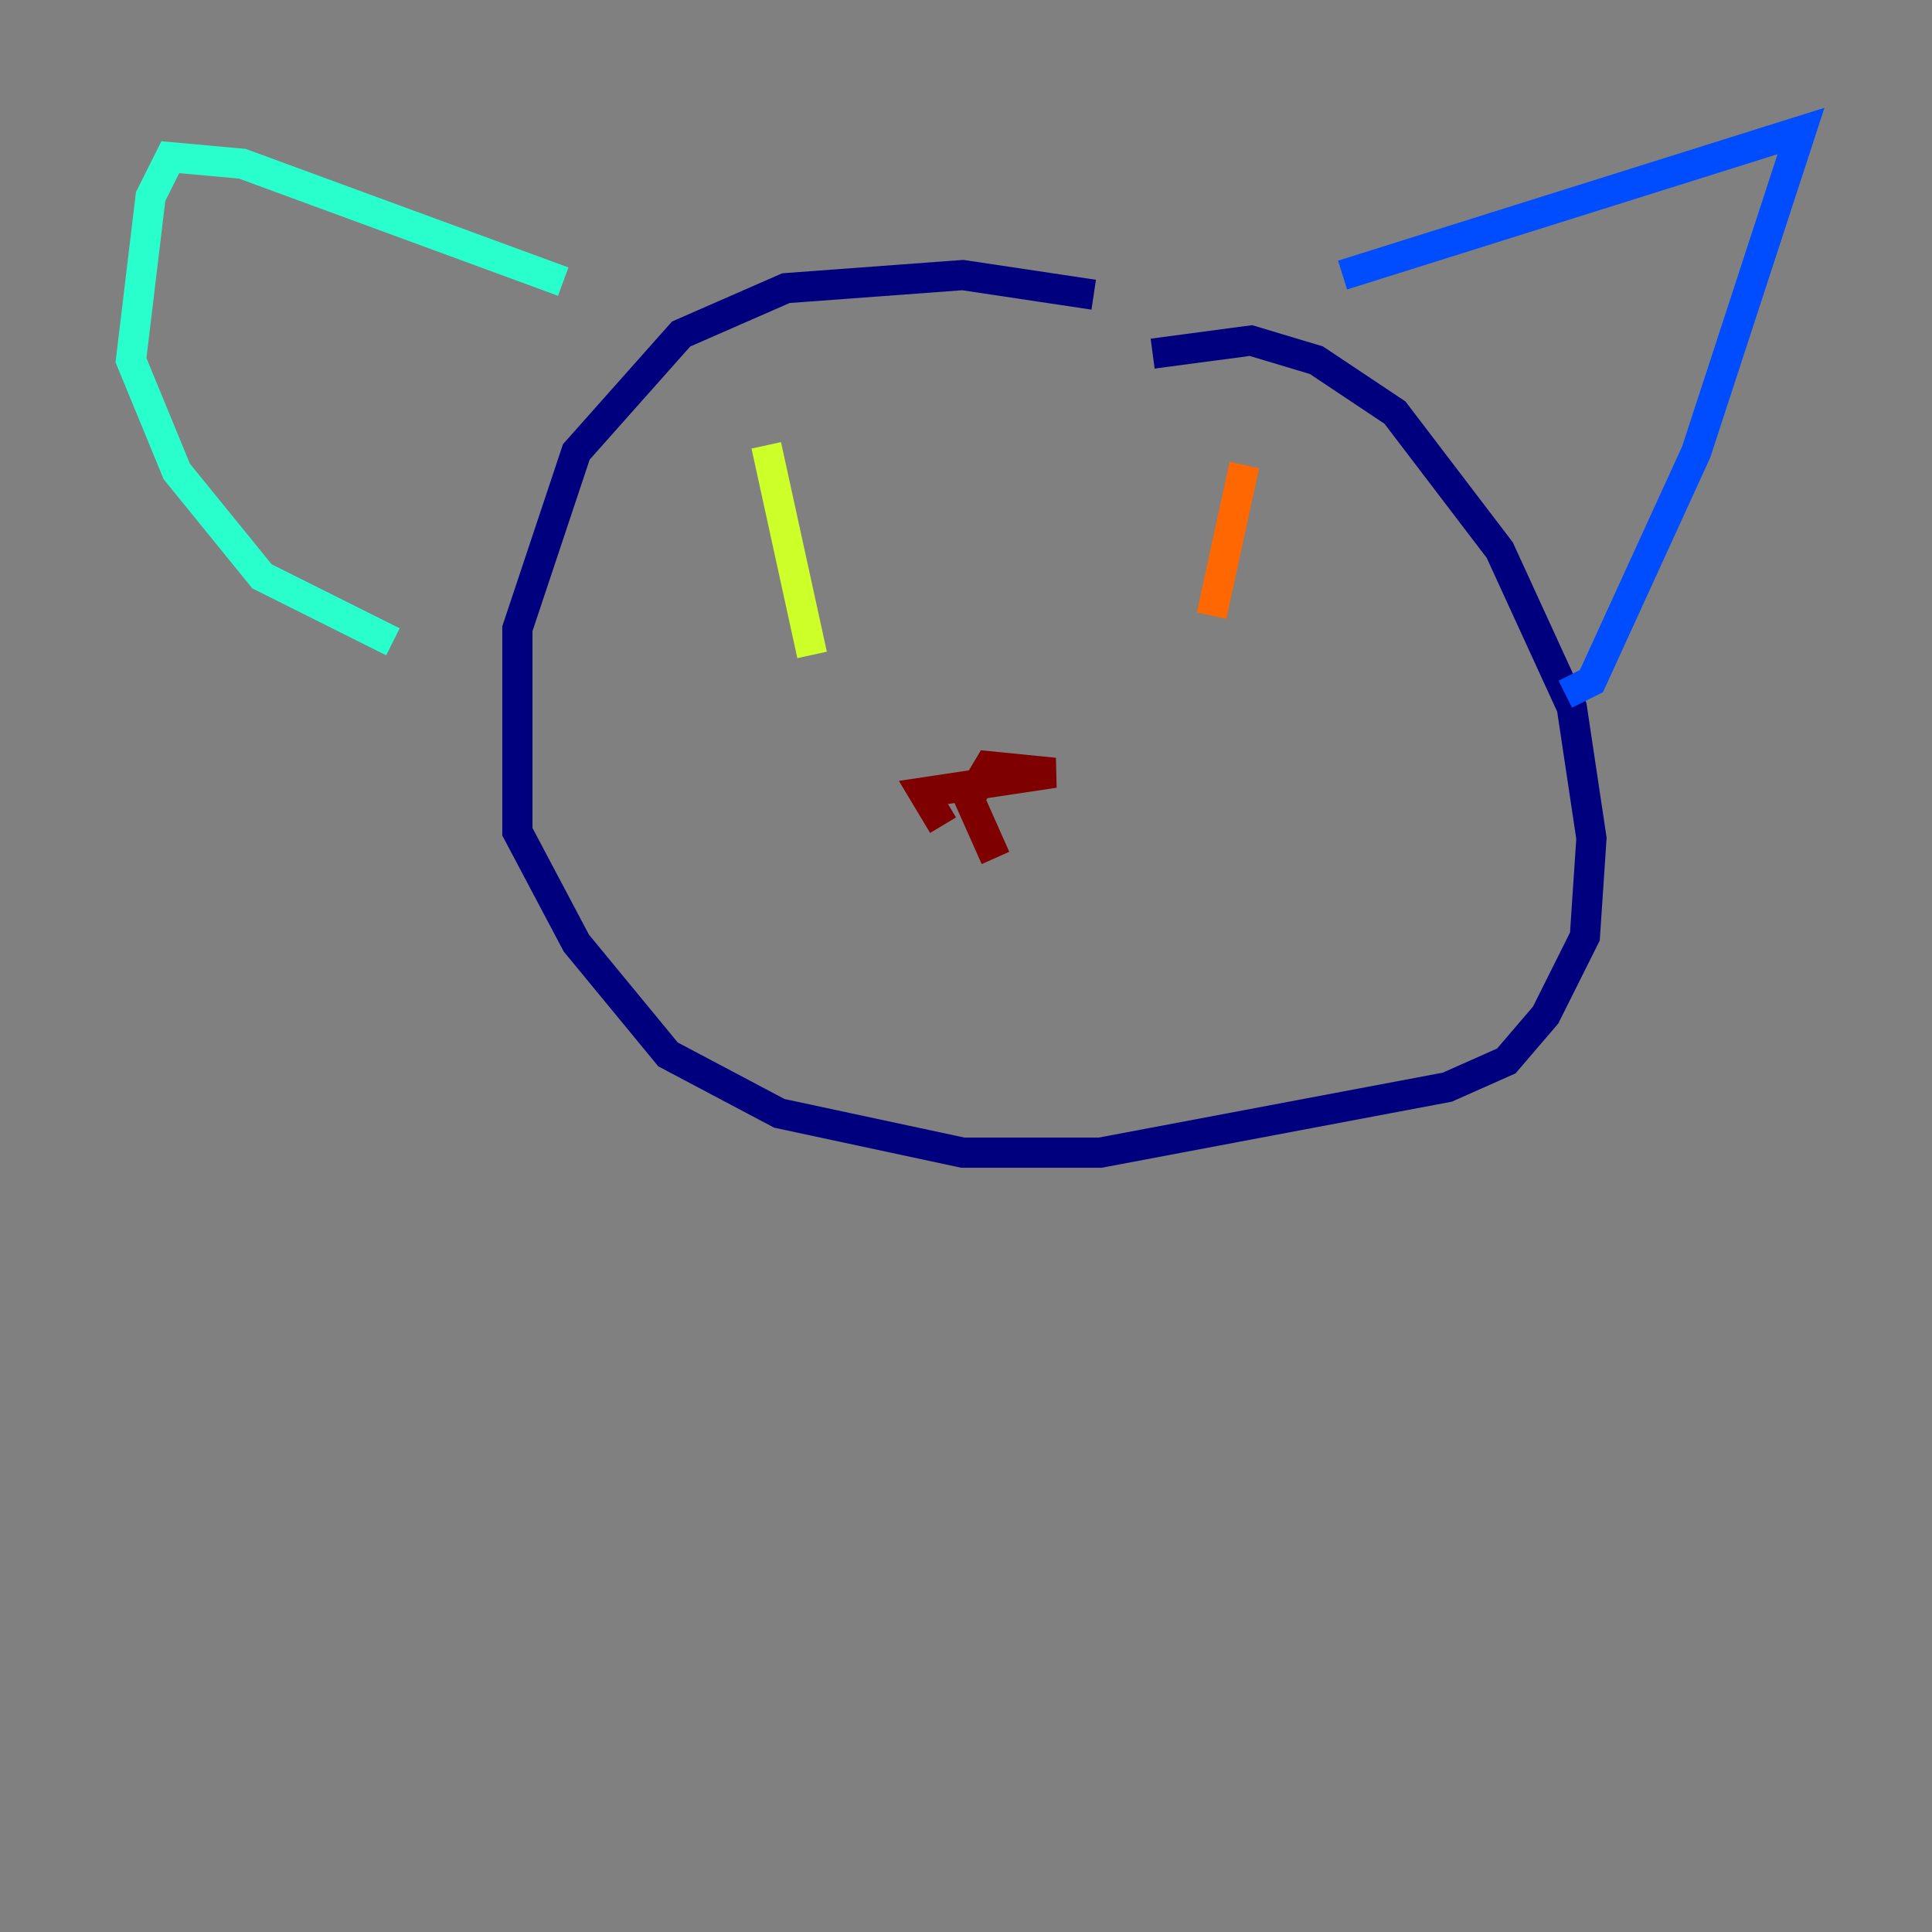 <?xml version="1.0" encoding="utf-8" ?>
<svg baseProfile="tiny" height="128" version="1.2" viewBox="0,0,128,128" width="128" xmlns="http://www.w3.org/2000/svg" xmlns:ev="http://www.w3.org/2001/xml-events" xmlns:xlink="http://www.w3.org/1999/xlink"><rect x="0" y="0" width="128" height="128" fill="#808080" stroke="none"/><defs /><polyline fill="none" points="72.461,19.525 63.783,18.224 52.068,19.091 45.125,22.129 38.183,29.939 34.278,41.654 34.278,55.105 38.183,62.481 44.258,69.858 51.634,73.763 63.783,76.366 72.895,76.366 95.891,72.027 99.797,70.291 102.4,67.254 105.003,62.047 105.437,55.539 104.136,46.861 99.363,36.447 92.42,27.336 87.214,23.864 82.875,22.563 76.366,23.43" stroke="#00007f" stroke-width="2" /><polyline fill="none" points="88.949,18.224 119.322,8.678 112.38,29.939 105.437,45.125 103.702,45.993" stroke="#004cff" stroke-width="2" /><polyline fill="none" points="37.315,18.658 16.054,10.848 11.281,10.414 9.98,13.017 8.678,23.864 11.715,31.241 17.356,38.183 26.034,42.522" stroke="#29ffcd" stroke-width="2" /><polyline fill="none" points="50.766,29.505 53.803,43.39" stroke="#cdff29" stroke-width="2" /><polyline fill="none" points="82.441,30.807 80.271,40.786" stroke="#ff6700" stroke-width="2" /><polyline fill="none" points="62.481,54.671 61.18,52.502 69.858,51.2 65.519,50.766 64.217,52.936 65.953,56.841" stroke="#7f0000" stroke-width="2" /></svg>